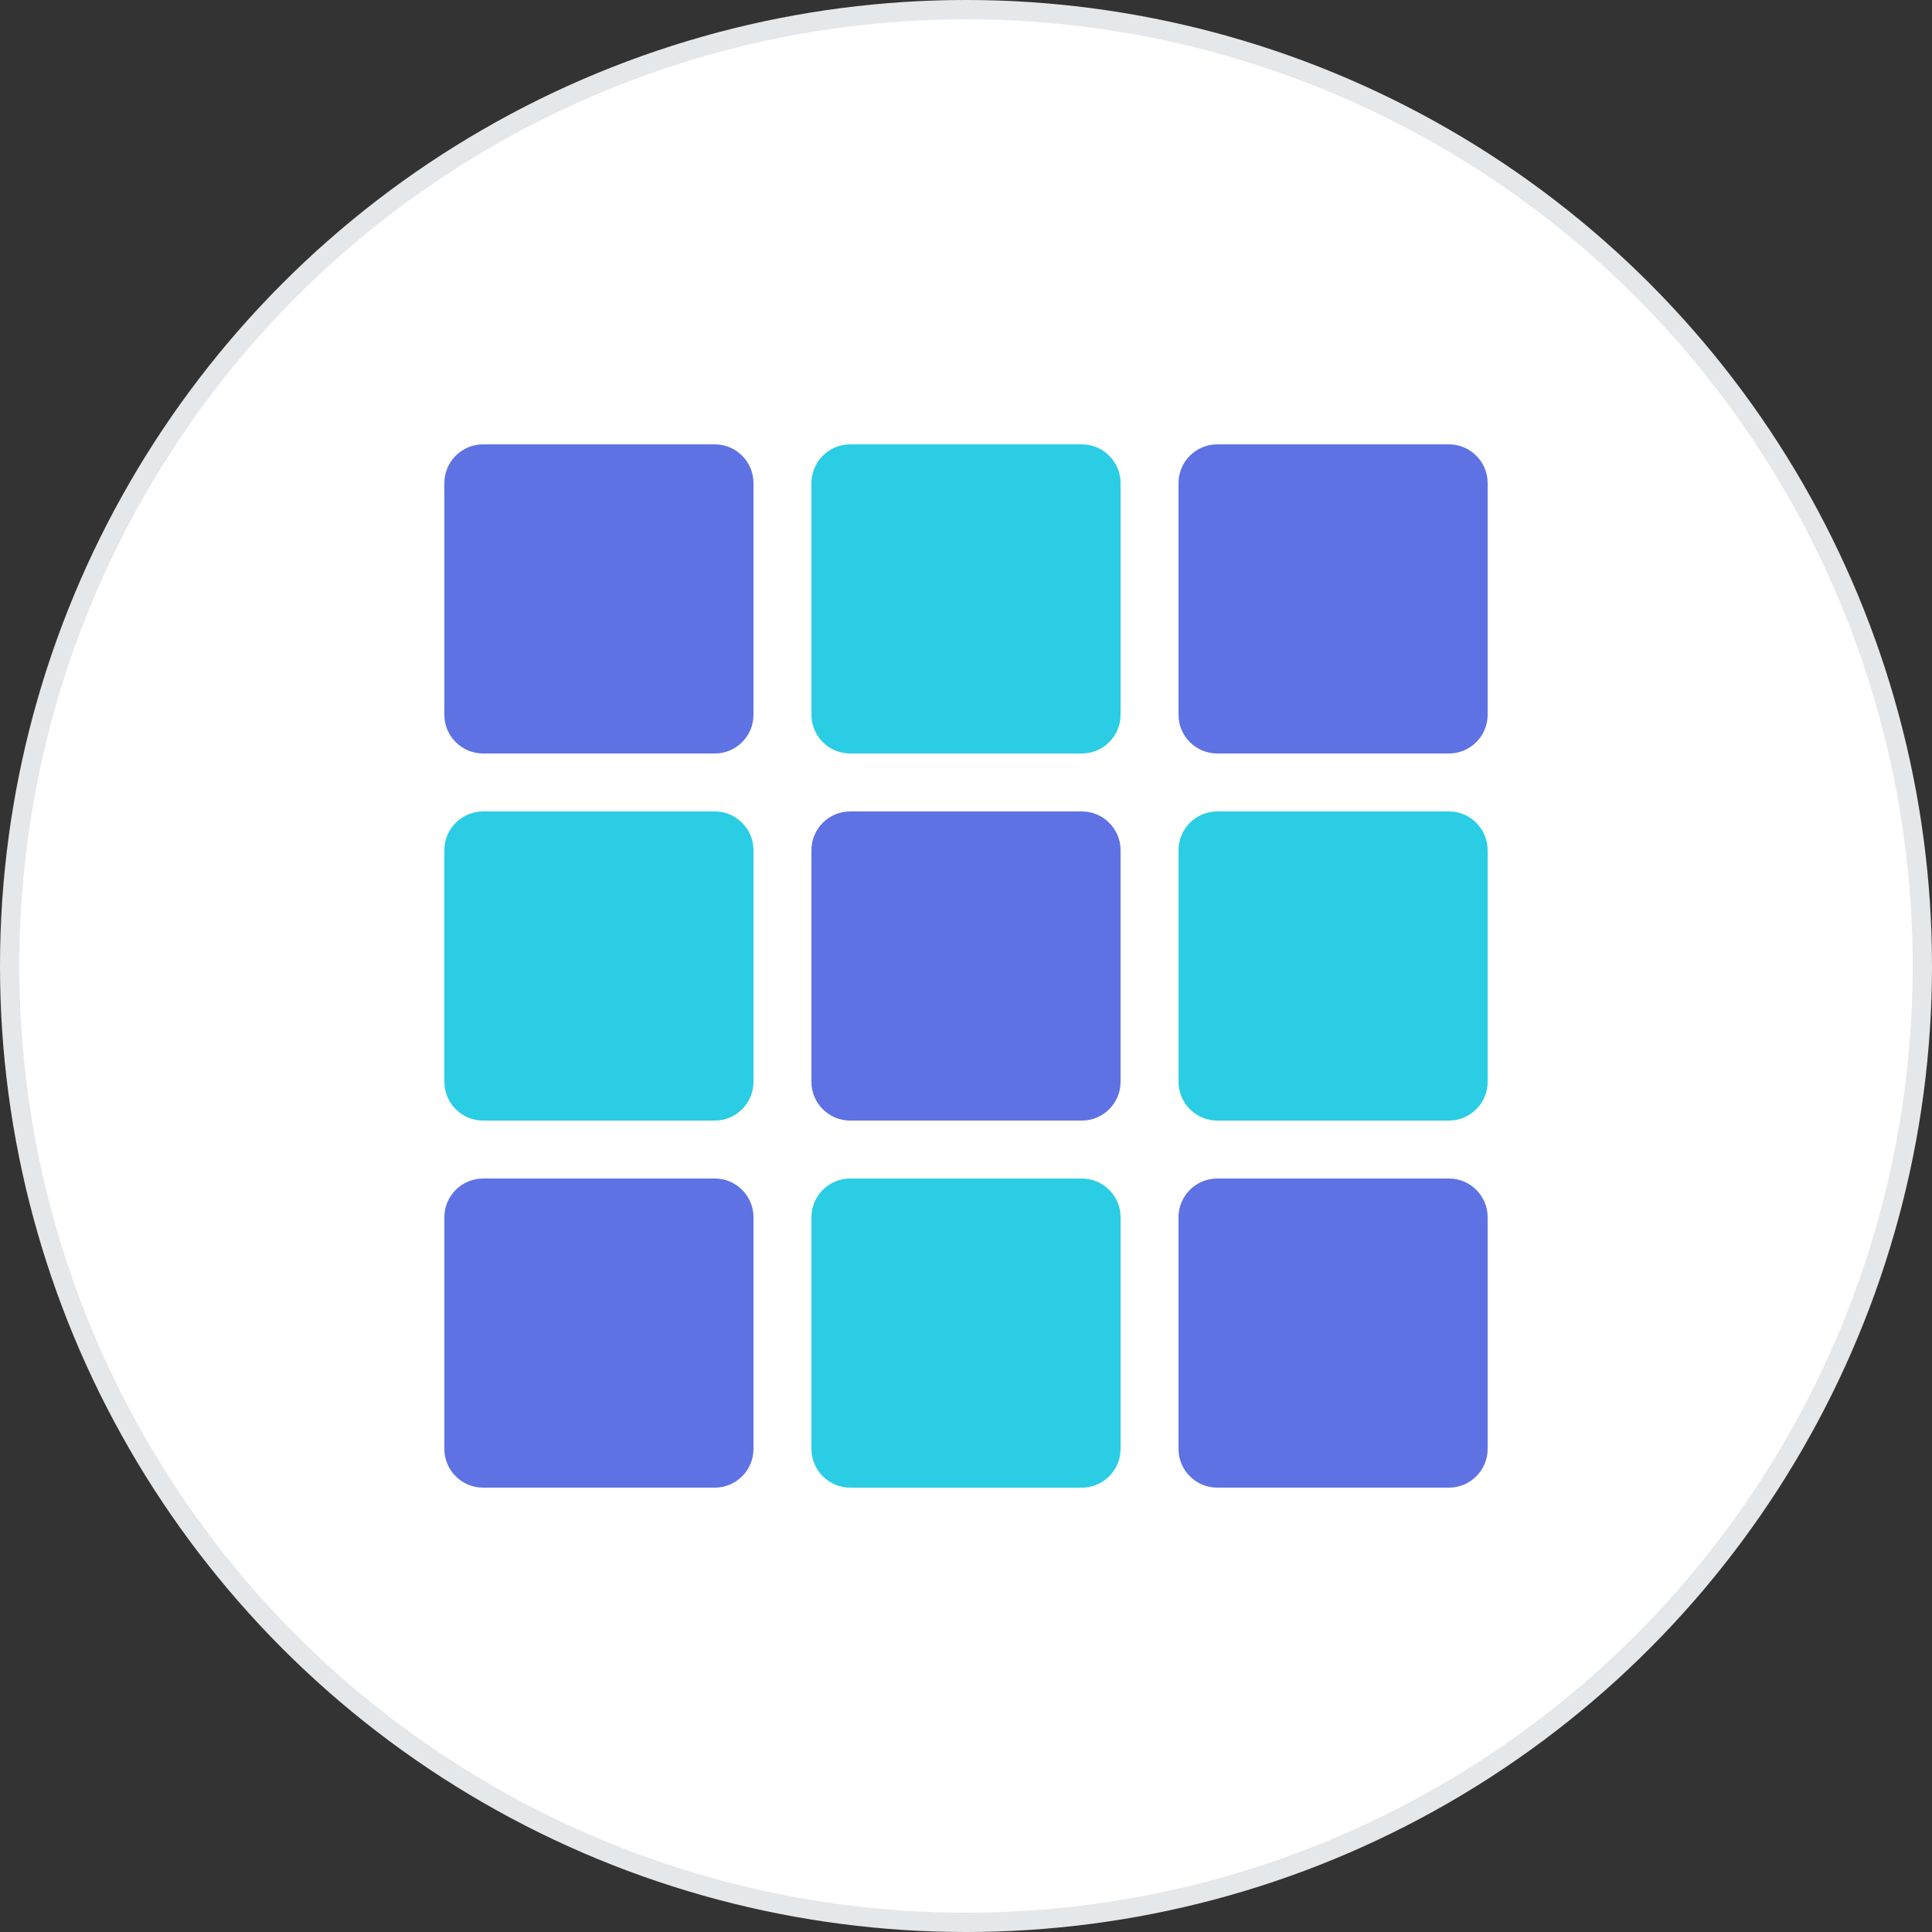 <?xml version="1.0" encoding="utf-8"?>
<!-- Generator: Adobe Illustrator 24.2.1, SVG Export Plug-In . SVG Version: 6.00 Build 0)  -->
<svg version="1.1" id="Layer_1" xmlns="http://www.w3.org/2000/svg" xmlns:xlink="http://www.w3.org/1999/xlink" x="0px" y="0px"
	 viewBox="0 0 100 100" style="enable-background:new 0 0 100 100;" xml:space="preserve">
<rect x="0" y="0" width="100" height="100" fill="#333333" stroke="none"/>
<style type="text/css">
	.st0{fill:#FFFFFF;stroke:#E5E8EB;}
	.st1{fill:#5E72E4;}
	.st2{fill:#2BCDE4;}
</style>
<circle class="st0" cx="50" cy="50" r="49.5"/>
<path class="st1" d="M23,25c0-1.1,0.9-2,2-2h12c1.1,0,2,0.9,2,2v12c0,1.1-0.9,2-2,2H25c-1.1,0-2-0.9-2-2V25z"/>
<path class="st2" d="M23,44c0-1.1,0.9-2,2-2h12c1.1,0,2,0.9,2,2v12c0,1.1-0.9,2-2,2H25c-1.1,0-2-0.9-2-2V44z"/>
<path class="st1" d="M23,63c0-1.1,0.9-2,2-2h12c1.1,0,2,0.9,2,2v12c0,1.1-0.9,2-2,2H25c-1.1,0-2-0.9-2-2V63z"/>
<path class="st2" d="M42,25c0-1.1,0.9-2,2-2h12c1.1,0,2,0.9,2,2v12c0,1.1-0.9,2-2,2H44c-1.1,0-2-0.9-2-2V25z"/>
<path class="st1" d="M42,44c0-1.1,0.9-2,2-2h12c1.1,0,2,0.9,2,2v12c0,1.1-0.9,2-2,2H44c-1.1,0-2-0.9-2-2V44z"/>
<path class="st2" d="M42,63c0-1.1,0.9-2,2-2h12c1.1,0,2,0.9,2,2v12c0,1.1-0.9,2-2,2H44c-1.1,0-2-0.9-2-2V63z"/>
<path class="st1" d="M61,25c0-1.1,0.9-2,2-2h12c1.1,0,2,0.9,2,2v12c0,1.1-0.9,2-2,2H63c-1.1,0-2-0.9-2-2V25z"/>
<path class="st2" d="M61,44c0-1.1,0.9-2,2-2h12c1.1,0,2,0.9,2,2v12c0,1.1-0.9,2-2,2H63c-1.1,0-2-0.9-2-2V44z"/>
<path class="st1" d="M61,63c0-1.1,0.9-2,2-2h12c1.1,0,2,0.9,2,2v12c0,1.1-0.9,2-2,2H63c-1.1,0-2-0.9-2-2V63z"/>
</svg>

